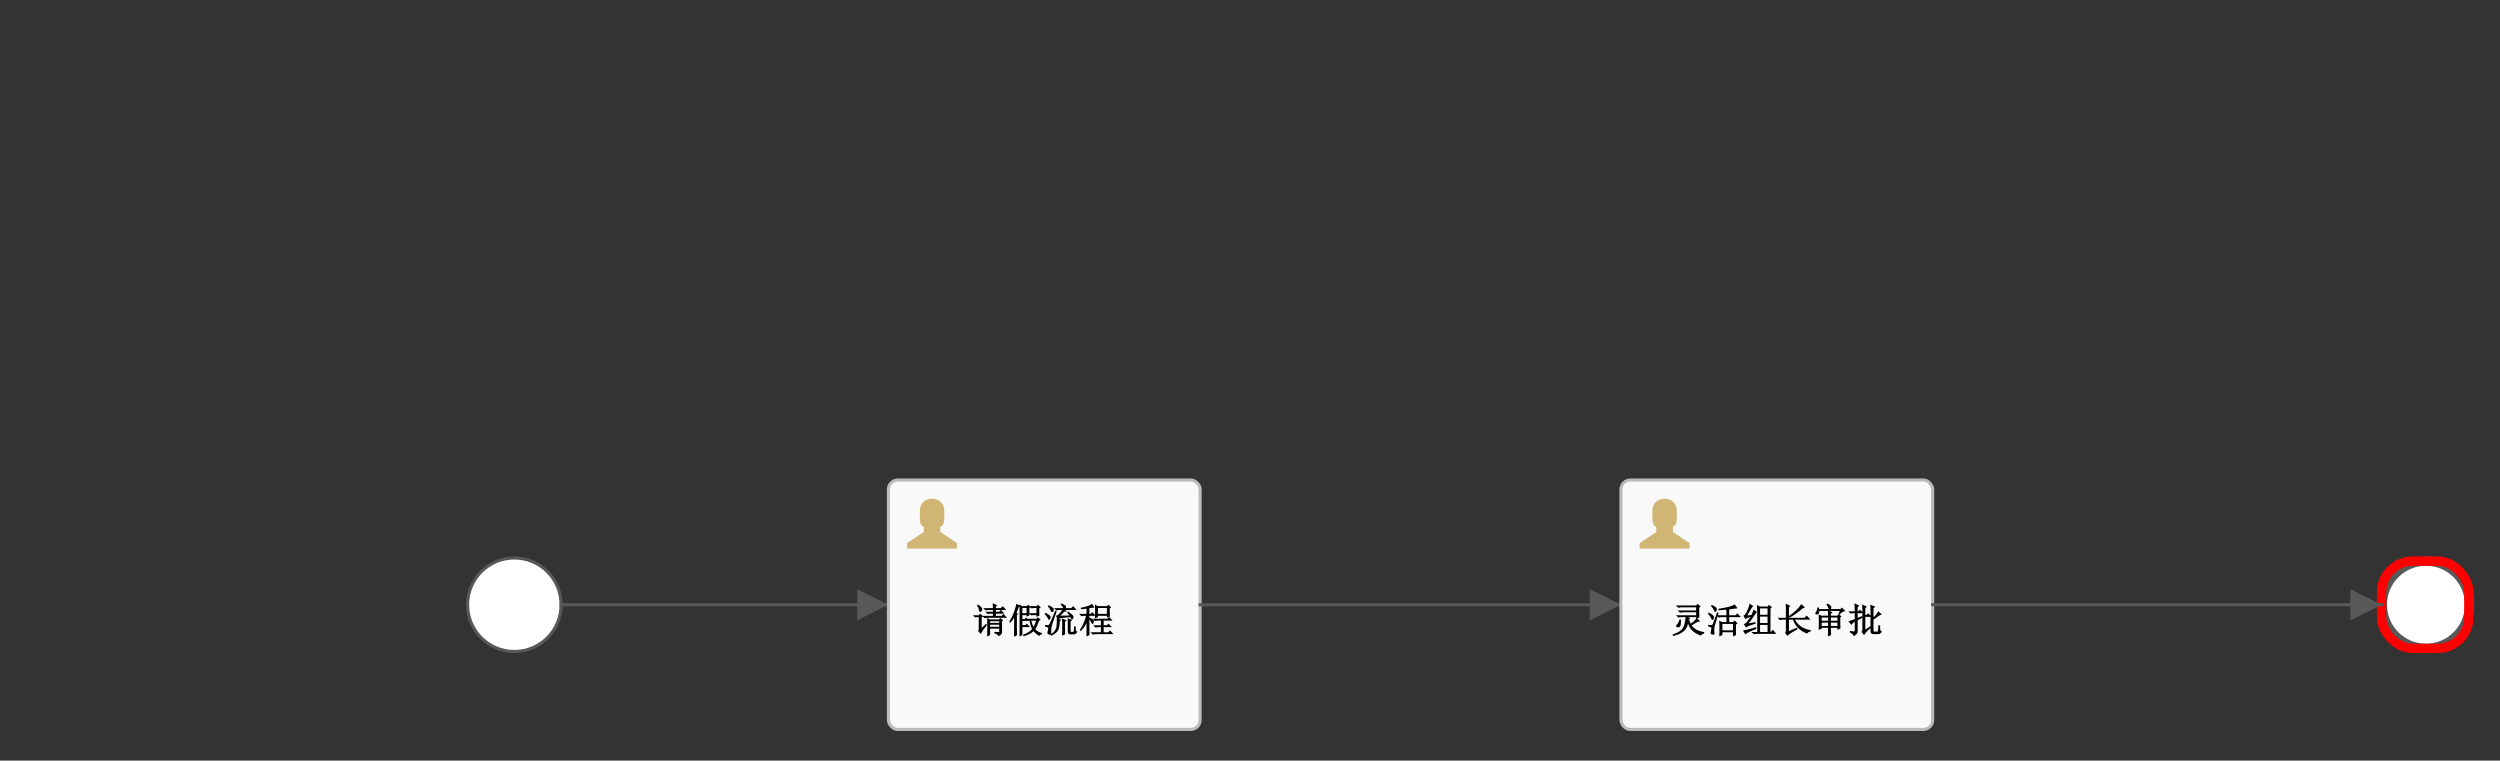 <?xml version="1.0" encoding="UTF-8"?>
<!DOCTYPE svg PUBLIC '-//W3C//DTD SVG 1.0//EN'
          'http://www.w3.org/TR/2001/REC-SVG-20010904/DTD/svg10.dtd'>
<svg xmlns:xlink="http://www.w3.org/1999/xlink" style="fill-opacity:1; color-rendering:auto; color-interpolation:auto; text-rendering:auto; stroke:black; stroke-linecap:square; stroke-miterlimit:10; shape-rendering:auto; stroke-opacity:1; fill:black; stroke-dasharray:none; font-weight:normal; stroke-width:1; font-family:'Dialog'; font-style:normal; stroke-linejoin:miter; font-size:12px; stroke-dashoffset:0; image-rendering:auto;" width="802" height="244" xmlns="http://www.w3.org/2000/svg"
><rect width="100%" height="100%" fill="#333333" stroke="none"/><!--Generated by the Batik Graphics2D SVG Generator--><defs id="genericDefs"
  /><g
  ><g style="fill:rgb(255,255,255); fill-opacity:0; stroke-opacity:0; stroke:rgb(255,255,255);"
    ><rect x="0" width="802" height="244" y="0" style="stroke:none;"
    /></g
    ><g style="font-size:11px; fill:white; text-rendering:optimizeLegibility; font-family:'宋体'; stroke:white; font-weight:bold;" id="startEvent1"
    ><circle r="15" style="stroke:none;" cx="165" cy="194"
      /><circle r="15" style="fill:none; stroke:rgb(88,88,88);" cx="165" cy="194"
      /><line x1="180" x2="285" y1="194" style="fill:none; stroke:rgb(88,88,88);" y2="194"
    /></g
    ><g transform="matrix(0,-1,1,0,285,194)" style="font-size:11px; fill:rgb(88,88,88); text-rendering:optimizeLegibility; font-family:'宋体'; stroke:rgb(88,88,88); font-weight:bold;"
    ><polygon style="stroke:none;" points=" 0 0 -5 -10 5 -10"
    /></g
    ><g style="font-size:11px; fill:white; text-rendering:optimizeLegibility; font-family:'宋体'; stroke:white; font-weight:bold;" id="sid-7338B0C4-DD95-4522-8F67-A73BD2DC6629"
    ><circle r="14" style="stroke:none;" cx="778.25" cy="194"
      /><circle style="fill:none; stroke-width:3; stroke:rgb(88,88,88);" r="14" cx="778.25" cy="194"
      /><rect x="764" y="180" width="28" style="fill:none; stroke:red; stroke-width:3;" rx="10" ry="10" height="28"
      /><rect x="285" y="154" width="100" style="fill:rgb(249,249,249); stroke:none;" rx="3" ry="3" height="80"
      /><rect x="285" y="154" width="100" style="fill:none; stroke:rgb(187,187,187);" rx="3" ry="3" height="80"
      /><path d="M318.531 195.094 Q318.531 194.359 318.469 193.531 L319.969 194.188 L319.484 194.609 L319.484 195.094 L321 195.094 L321.688 194.453 L322.797 195.688 L319.484 195.688 L319.484 196.25 L320.484 196.25 L321.125 195.656 L322.172 196.859 L319.484 196.859 L319.484 197.578 L321.266 197.578 L321.938 196.953 L323.047 198.188 L316.734 198.188 Q316.406 198.188 315.859 198.328 L315.125 197.578 L318.531 197.578 L318.531 196.859 L317.719 196.859 Q317.391 196.859 316.859 197 L316.094 196.25 L318.531 196.25 L318.531 195.688 L317.078 195.688 Q316.766 195.688 316.203 195.844 L315.469 195.094 L318.531 195.094 ZM317.625 199.297 L317.625 199.812 L320.547 199.812 L320.547 199.297 L317.625 199.297 ZM317.625 200.422 L317.625 201.062 L320.547 201.062 L320.547 200.422 L317.625 200.422 ZM316.672 198.219 L317.469 198.703 L320.547 198.703 L320.844 198.234 L321.844 198.984 L321.453 199.344 L321.453 202.734 Q321.5 203.688 320.172 204.094 Q320.172 203.438 319 203.188 L319 202.688 Q319.922 202.75 320.25 202.766 Q320.578 202.781 320.547 202.547 L320.547 201.672 L317.625 201.672 L317.625 203.719 L316.672 204.188 Q316.734 202.609 316.734 201.109 Q316.734 199.609 316.672 198.219 ZM313.406 194.188 L313.766 193.938 Q314.656 194.531 314.922 194.906 Q315.203 195.281 315.094 195.656 Q315 196.016 314.766 196.172 L314.5 196.344 Q314.125 196.344 314.062 195.703 Q313.984 195.156 313.406 194.188 ZM312.094 197.375 L313.984 197.375 L314.375 196.875 L315.422 197.672 L314.922 198.047 L314.922 201.406 L316.297 200.141 L316.656 200.484 Q315.359 202.016 314.609 203.391 L313.766 202.406 Q313.984 202.094 313.984 201.797 L313.984 197.969 L313.719 197.969 Q313.391 197.969 312.859 198.109 L312.094 197.375 ZM327.047 204.188 Q327.078 201.875 327.078 201.156 L327.078 196.547 Q327.078 195.953 327.047 193.906 L327.859 194.453 L329.375 194.453 L329.812 194 L330.719 194.766 L330.219 195.094 L330.219 196.516 Q330.219 196.922 330.281 197.375 L329.312 197.859 L329.312 197.328 L327.984 197.328 L327.984 198.578 L328.719 198.578 L329.188 198.109 L330.25 199.172 L327.984 199.172 L327.984 200.547 L328.938 200.547 L329.406 200.078 L330.453 201.156 L327.984 201.156 L327.984 203.719 L327.047 204.188 ZM327.984 195.047 L327.984 196.719 L329.312 196.719 L329.312 195.047 L327.984 195.047 ZM330.828 199.094 Q331.156 200.438 331.578 201.062 Q332.078 200.141 332.391 199.094 L330.828 199.094 ZM333.328 199.203 Q332.734 200.891 332.109 201.828 Q332.844 202.719 334.266 203.078 L334.266 203.5 Q333.641 203.547 333.375 204.016 Q332.219 203.344 331.578 202.484 Q330.531 203.5 328.359 204.109 L328.141 203.641 Q330.047 202.984 331.094 201.812 Q330.516 200.641 330.281 199.125 L330.188 199.203 L329.453 198.484 L332.5 198.484 L332.969 198.031 L333.859 198.844 L333.328 199.203 ZM333.406 195.141 L333.406 196.422 Q333.406 196.891 333.438 197.484 L332.5 197.891 L332.5 197.328 L331.531 197.328 L330.797 197.422 L330.094 196.719 L332.5 196.719 L332.5 195.047 L331.703 195.047 L330.938 195.188 L330.188 194.453 L332.547 194.453 L333.016 194 L333.891 194.828 L333.406 195.141 ZM326.094 196.672 L326.688 196.938 L326.219 197.312 L326.219 201.359 Q326.219 202.531 326.266 203.797 L325.281 204.25 Q325.328 201.969 325.328 201.328 L325.328 198.203 Q324.953 198.859 324 199.844 L323.75 199.438 Q324.781 197.812 325.312 196.281 Q325.844 194.75 326.062 193.672 L327.375 194.453 L326.797 194.812 Q326.547 195.453 326.094 196.672 ZM340.688 203.906 Q340.75 203 340.75 202.391 L340.75 199.641 Q340.75 199.141 340.672 198.375 L342.188 199.047 L341.656 199.469 L341.656 202.188 Q341.656 202.781 341.688 203.5 L340.688 203.906 ZM339.031 198.203 L340.469 198.922 L339.969 199.297 Q339.938 201.094 339.5 202.078 Q339.062 203.047 337.312 203.953 L337.016 203.562 Q338.328 202.672 338.703 201.766 Q339.078 200.859 339.031 198.203 ZM342.547 202.562 L342.547 199.734 Q342.547 199.047 342.5 198.297 L343.938 198.953 L343.453 199.375 L343.453 202.406 Q343.422 202.703 343.672 202.703 L344.266 202.703 Q344.453 202.703 344.484 202.359 Q344.531 202 344.594 200.938 L345.094 200.938 Q345.094 201.953 345.156 202.234 Q345.234 202.516 345.625 202.625 Q345.234 203.516 344.438 203.516 L343.375 203.516 Q342.547 203.516 342.547 202.562 ZM343.031 197.453 Q342.797 197.031 342.312 196.453 L342.625 196.156 Q343.734 196.906 344.062 197.281 Q344.406 197.656 344.406 197.922 Q344.406 198.203 344.203 198.484 Q344.016 198.75 343.844 198.75 Q343.609 198.75 343.562 198.5 Q343.422 198.219 343.297 197.984 Q341.75 198.094 340.797 198.234 Q339.859 198.359 339.359 198.688 L338.703 197.531 Q339.297 197.469 339.812 196.891 Q340.344 196.312 340.703 195.688 L339.969 195.688 Q339.453 195.688 338.891 195.844 L338.156 195.094 L341.062 195.094 Q341.016 194.656 340.281 193.984 L340.422 193.562 Q341.734 194.094 341.859 194.344 Q342 194.578 342 194.797 Q342 195.062 341.969 195.094 L343.609 195.094 L344.281 194.453 L345.391 195.688 L341.734 195.688 L342.281 196.109 L341.422 196.234 Q340.359 197.359 340.188 197.5 Q340.625 197.5 343.031 197.453 ZM338.984 196.109 Q337.484 200.422 337.375 200.953 Q337.266 201.469 337.234 202.266 Q337.219 203.047 337.219 203.344 Q337.219 203.641 336.875 203.641 Q336.719 203.641 336.359 203.516 Q336.016 203.391 336.016 202.953 Q336.016 202.672 336.172 202.266 Q336.281 201.844 336.281 201.625 Q336.281 201.438 336.125 201.312 Q335.984 201.172 335.25 200.969 L335.25 200.484 Q336.188 200.547 336.312 200.531 Q336.438 200.516 336.656 200.219 Q336.891 199.906 338.5 195.891 L338.984 196.109 ZM335.391 196.609 Q337.047 197.391 337.047 197.891 Q337.047 198.375 336.844 198.609 Q336.656 198.828 336.531 198.828 Q336.281 198.828 336.125 198.328 Q335.922 197.844 335.078 196.875 L335.391 196.609 ZM336.406 194.141 Q337.781 194.844 337.922 195.141 Q338.078 195.438 338.078 195.562 Q338.078 195.828 337.891 196.109 Q337.703 196.375 337.531 196.375 Q337.234 196.375 337.062 195.891 Q336.859 195.312 336.141 194.5 L336.406 194.141 ZM351.266 198.359 Q351.312 197.109 351.312 196.141 Q351.312 195.172 351.266 193.922 L352.141 194.453 L355.156 194.453 L355.609 193.984 L356.484 194.859 L356 195.188 Q356 197.062 356.062 197.797 L355.094 198.141 L355.094 197.547 L352.219 197.547 L352.219 197.953 L351.266 198.359 ZM352.219 195.047 L352.219 196.938 L355.094 196.938 L355.094 195.047 L352.219 195.047 ZM350.469 198.484 L355.281 198.484 L355.828 197.938 L356.906 199.094 L354.062 199.094 L354.062 200.594 L355.062 200.594 L355.609 200.047 L356.703 201.188 L354.062 201.188 L354.062 202.828 L355.5 202.828 L356.094 202.234 L357.203 203.438 L351.656 203.438 Q351.125 203.438 350.578 203.578 L349.844 202.828 L353.172 202.828 L353.172 201.188 L352.562 201.188 Q352.031 201.188 351.484 201.344 L350.719 200.594 L353.172 200.594 L353.172 199.094 L352.312 199.094 Q351.766 199.094 351.234 199.234 L350.469 198.484 ZM348.562 195.25 Q348.203 195.312 346.766 195.453 L346.766 194.953 Q347.719 194.797 348.781 194.469 Q349.844 194.125 350.312 193.719 L351.172 194.922 Q350.469 194.922 349.469 195.109 L349.469 196.938 L349.875 196.938 L350.422 196.391 L351.5 197.547 L349.469 197.547 L349.469 198.078 Q350.297 198.438 350.609 198.75 Q350.938 199.047 350.938 199.391 Q350.938 199.656 350.781 199.906 Q350.641 200.156 350.453 200.156 Q350.219 200.156 350 199.625 Q349.766 199.016 349.469 198.75 Q349.469 202.828 349.516 203.719 L348.531 204.172 Q348.562 202.266 348.562 199.844 Q348.109 200.984 346.688 202.5 L346.438 202.094 Q347.344 200.688 347.797 199.453 Q348.266 198.219 348.406 197.547 L348.016 197.547 Q347.469 197.547 346.938 197.688 L346.172 196.938 L348.562 196.938 L348.562 195.25 Z" style="fill:black; stroke:none;"
      /><g style="fill:black; stroke:black;" transform="translate(290,159)"
      ><path style="fill:#d1b575;stroke:none;" d="m 1,17 16,0 0,-1.778 -5.333,-3.555 0,-1.778 c 1.244,0 1.244,-2.311 1.244,-2.311 l 0,-3.022 C 12.556,0.822 9,1 9,1 c 0,0 -3.556,-0.178 -3.911,3.555 l 0,3.022 c 0,0 0,2.311 1.244,2.311 l 0,1.778 L 1,15.222 1,17 17,17" anchors="top left"
      /></g
      ><line x1="385" x2="520" y1="194" style="fill:none; stroke:rgb(88,88,88);" y2="194"
    /></g
    ><g transform="matrix(0,-1,1,0,520,194)" style="font-size:11px; fill:rgb(88,88,88); text-rendering:optimizeLegibility; font-family:'宋体'; stroke:rgb(88,88,88); font-weight:bold;"
    ><polygon style="stroke:none;" points=" 0 0 -5 -10 5 -10"
    /></g
    ><g style="font-size:11px; fill:rgb(249,249,249); text-rendering:optimizeLegibility; font-family:'宋体'; stroke:rgb(249,249,249); font-weight:bold;" id="sid-E8B1CDE5-222E-4C42-9334-8040C23F0023"
    ><rect x="520" y="154" width="100" style="stroke:none;" rx="3" ry="3" height="80"
      /><rect x="520" y="154" width="100" style="fill:none; stroke:rgb(187,187,187);" rx="3" ry="3" height="80"
      /><path d="M545.109 196.297 Q545.109 197.484 545.172 198.031 L544.125 198.5 L544.125 197.969 L539.484 197.969 Q538.938 197.969 538.406 198.109 L537.641 197.375 L544.125 197.375 L544.125 196.422 L540.047 196.422 Q539.5 196.422 538.969 196.562 L538.203 195.828 L544.125 195.828 L544.125 194.828 L539.484 194.828 Q538.953 194.828 538.406 194.984 L537.641 194.234 L544.125 194.234 L544.578 193.719 L545.562 194.594 L545.109 194.922 L545.109 196.297 ZM538.781 198.75 L539.266 198.75 Q539.312 200.156 539.062 200.75 Q538.812 201.344 538.234 201.25 Q537.672 201.156 537.672 200.844 Q537.672 200.594 538 200.297 Q538.516 199.812 538.781 198.75 ZM544.641 199.469 Q543.047 200.453 542.703 200.609 Q543.828 202.328 546.703 202.781 L546.703 203.234 Q545.859 203.375 545.688 203.906 Q542.172 202.688 541.531 199.938 Q541.312 201.406 540.172 202.453 Q539.047 203.5 536.672 204.016 L536.578 203.516 Q538.109 203.062 539.016 202.375 Q539.938 201.688 540.281 200.547 Q540.641 199.406 540.781 197.641 L542.266 198.312 L541.828 198.75 Q542.172 199.703 542.406 200.078 Q543.703 199.172 544.359 198.141 L545.406 199.422 L544.641 199.469 ZM556.891 200.344 Q556.891 201.016 556.891 201.922 Q556.891 202.828 556.922 203.75 L555.938 204.156 L555.938 202.828 L552.547 202.828 L552.547 203.719 L551.562 204.172 Q551.594 202.734 551.594 201.625 Q551.594 200.5 551.547 199.094 L552.422 199.562 L553.828 199.562 L553.828 197.969 L552.453 197.969 Q551.922 197.969 551.375 198.109 L550.625 197.375 L553.828 197.375 L553.828 195.578 Q552.734 195.688 551.297 195.797 L551.297 195.297 Q553.547 194.922 554.641 194.656 Q555.75 194.375 556.5 193.906 L557.406 195.141 Q556.641 195.219 556.047 195.312 Q555.453 195.391 554.734 195.5 L554.734 197.375 L556.766 197.375 L557.359 196.781 L558.5 197.969 L554.734 197.969 L554.734 199.562 L555.984 199.562 L556.5 199.047 L557.406 200.016 L556.891 200.344 ZM552.547 200.156 L552.547 202.219 L555.938 202.219 L555.938 200.156 L552.547 200.156 ZM551.344 196.562 Q550.219 200.375 550.062 200.906 Q549.922 201.422 549.938 202.188 Q549.969 202.938 550.016 203.25 Q550.016 203.609 549.625 203.609 Q549.422 203.609 549.094 203.5 Q548.766 203.391 548.766 202.953 Q548.766 202.703 548.891 202.266 Q549.016 201.844 549.016 201.625 Q549.016 201.406 548.875 201.281 Q548.734 201.141 547.984 200.938 L547.984 200.453 Q548.938 200.547 549.078 200.531 Q549.234 200.516 549.438 200.203 Q549.641 199.875 550.844 196.438 L551.344 196.562 ZM548.141 196.484 Q549.875 197.391 549.875 197.984 Q549.875 198.578 549.5 198.844 Q549.141 199.109 548.906 198.297 Q548.688 197.766 547.922 196.875 L548.141 196.484 ZM549.125 194.016 Q550.531 194.703 550.656 195.062 Q550.781 195.406 550.781 195.562 Q550.781 195.844 550.578 196.078 Q550.391 196.297 550.219 196.297 Q549.969 196.297 549.812 195.75 Q549.594 195.234 548.891 194.375 L549.125 194.016 ZM560.984 199.969 Q562.188 199.781 563.109 199.578 L563.234 200.062 Q562.516 200.281 561.562 200.609 Q560.609 200.922 560.109 201.312 L559.406 200.203 Q560.016 200.016 560.438 199.484 Q560.875 198.953 561.516 197.922 Q561.266 197.969 560.781 198.156 Q560.312 198.344 559.875 198.594 L559.281 197.5 Q559.859 197.391 560.469 196 Q561.094 194.609 561.266 193.656 L562.453 194.422 Q561.922 194.938 561.547 195.688 Q561.109 196.469 560.516 197.422 L561.844 197.297 Q562.234 196.578 562.547 195.547 L563.641 196.328 Q563.297 196.656 562.656 197.641 Q562.016 198.672 560.984 199.969 ZM559.141 202.266 Q559.906 202.141 561.078 201.844 Q562.25 201.531 563.312 201.188 L563.5 201.734 Q562.75 202 561.562 202.531 Q560.375 203.062 559.891 203.484 L559.141 202.266 ZM564.625 195.172 L564.625 197.203 L567.031 197.203 L567.031 195.172 L564.625 195.172 ZM564.625 197.797 L564.625 199.859 L567.031 199.859 L567.031 197.797 L564.625 197.797 ZM564.625 200.469 L564.625 202.75 L567.031 202.75 L567.031 200.469 L564.625 200.469 ZM563.719 196.859 Q563.719 195.094 563.656 194.031 L564.5 194.578 L567.062 194.578 L567.469 194.031 L568.453 194.828 L567.969 195.25 L567.969 202.75 L568.031 202.75 L568.766 202.062 L569.844 203.344 L563.719 203.344 Q563.172 203.344 562.641 203.484 L561.875 202.75 L563.719 202.75 L563.719 196.859 ZM572.906 198.188 Q572.906 195.859 572.906 195.375 Q572.906 194.875 572.859 193.672 L574.375 194.359 L573.906 194.828 L573.906 198.188 L578.828 198.188 L579.625 197.469 L580.766 198.781 L575.812 198.781 Q576.453 200.047 577.766 200.969 Q579.078 201.875 580.859 202.109 L580.859 202.609 Q580.094 202.609 579.734 203.266 Q578.234 202.719 577 201.625 Q575.781 200.516 575.188 198.781 L573.906 198.781 L573.906 202.438 Q574.953 201.984 576.438 201.359 L576.656 201.875 Q574.312 203.094 573.406 203.984 L572.656 203.062 Q572.906 202.688 572.906 202.391 L572.906 198.781 L572.094 198.781 Q571.562 198.781 571.016 198.938 L570.25 198.188 L572.906 198.188 ZM577.859 193.797 L579.031 194.891 L578.25 195.203 Q575.891 197.25 574.078 198.125 L573.859 197.656 Q575.344 196.625 576.281 195.703 Q577.234 194.766 577.859 193.797 ZM584.391 198.094 L584.391 199.125 L586.453 199.125 L586.453 198.094 L584.391 198.094 ZM587.344 198.094 L587.344 199.125 L589.453 199.125 L589.453 198.094 L587.344 198.094 ZM584.391 199.734 L584.391 200.812 L586.453 200.812 L586.453 199.734 L584.391 199.734 ZM587.344 199.734 L587.344 200.812 L589.453 200.812 L589.453 199.734 L587.344 199.734 ZM586.453 197.5 Q586.453 196.719 586.391 195.75 L587.891 196.484 L587.344 196.891 L587.344 197.5 L589.453 197.5 L589.812 196.984 L590.75 197.75 L590.359 198.094 Q590.359 200.891 590.422 201.609 L589.453 202.078 L589.453 201.406 L587.344 201.406 Q587.344 203 587.406 203.719 L586.391 204.188 Q586.453 203.094 586.453 201.406 L584.391 201.406 L584.391 201.703 L583.422 202.047 Q583.484 200.844 583.484 199.562 Q583.484 198.266 583.422 197.094 L584.266 197.5 L586.453 197.5 ZM585.891 193.891 L586.266 193.641 Q587.031 194 587.266 194.297 Q587.516 194.594 587.516 194.875 Q587.516 195.141 587.328 195.422 Q587.141 195.688 586.969 195.688 Q586.688 195.688 586.578 195.172 Q586.469 194.656 585.891 193.891 ZM589.734 196.922 L590.234 196 L583.594 195.984 Q583.609 196.016 583.609 196.297 Q583.609 196.656 583.391 196.906 Q583.172 197.156 582.766 197.125 Q582.359 197.094 582.359 196.812 Q582.359 196.578 582.562 196.312 Q582.891 195.891 583.047 194.875 L583.516 194.875 L583.547 195.391 L590.406 195.391 L590.875 194.891 L592.016 196.078 Q591.031 196.078 590.125 197.156 L589.734 196.922 ZM597.172 202.688 Q597.484 202.406 597.453 201.797 L597.453 195.953 Q597.453 195 597.391 193.906 L598.922 194.609 L598.391 195.078 L598.391 197.281 L598.75 197.281 L599.297 196.734 L600.453 197.891 L598.391 197.891 L598.391 201.953 L600.062 200.859 L600.281 201.328 Q598.609 202.672 597.984 203.75 L597.172 202.688 ZM600.062 202.359 L600.062 195.781 Q600.062 195 600.016 193.969 L601.594 194.656 L601.016 195.125 L601.016 198.031 Q601.859 197.297 602.578 196.062 L603.672 197.156 Q602.984 197.312 602.547 197.703 Q602.016 198.156 601.016 198.75 L601.016 202.266 Q601.016 202.578 601.281 202.609 L602.234 202.609 Q602.422 202.641 602.484 202.062 Q602.562 201.484 602.562 200.594 L603.125 200.594 Q603.125 201.391 603.172 201.906 Q603.234 202.422 603.719 202.547 Q603.266 203.469 602.516 203.438 L601.188 203.438 Q600.031 203.531 600.062 202.359 ZM592.984 199.297 Q593.859 199.062 595 198.594 L595 196.719 L594.234 196.719 L593.641 196.828 L592.938 196.125 L595 196.125 Q595 194.875 594.938 193.5 L596.484 194.344 L595.938 194.719 L595.938 196.125 L596.125 196.125 L596.672 195.594 L597.828 196.719 L595.938 196.719 L595.938 198.219 L597.266 197.672 L597.516 198.125 L595.938 199.016 L595.938 202.562 Q595.906 203.562 594.578 204.078 Q594.641 203.406 593.453 202.891 L593.453 202.406 Q594.547 202.562 594.766 202.562 Q595 202.562 595 202.266 L595 199.5 Q594.109 199.984 593.938 200.516 L592.984 199.297 Z" style="fill:black; stroke:none;"
      /><g style="fill:black; stroke:black;" transform="translate(525,159)"
      ><path style="fill:#d1b575;stroke:none;" d="m 1,17 16,0 0,-1.778 -5.333,-3.555 0,-1.778 c 1.244,0 1.244,-2.311 1.244,-2.311 l 0,-3.022 C 12.556,0.822 9,1 9,1 c 0,0 -3.556,-0.178 -3.911,3.555 l 0,3.022 c 0,0 0,2.311 1.244,2.311 l 0,1.778 L 1,15.222 1,17 17,17" anchors="top left"
      /></g
      ><line x1="620" x2="764" y1="194" style="fill:none; stroke:rgb(88,88,88);" y2="194"
    /></g
    ><g transform="matrix(0,-1,1,0,764,194)" style="font-size:11px; fill:rgb(88,88,88); text-rendering:optimizeLegibility; font-family:'宋体'; stroke:rgb(88,88,88); font-weight:bold;"
    ><polygon style="stroke:none;" points=" 0 0 -5 -10 5 -10"
    /></g
  ></g
></svg
>
